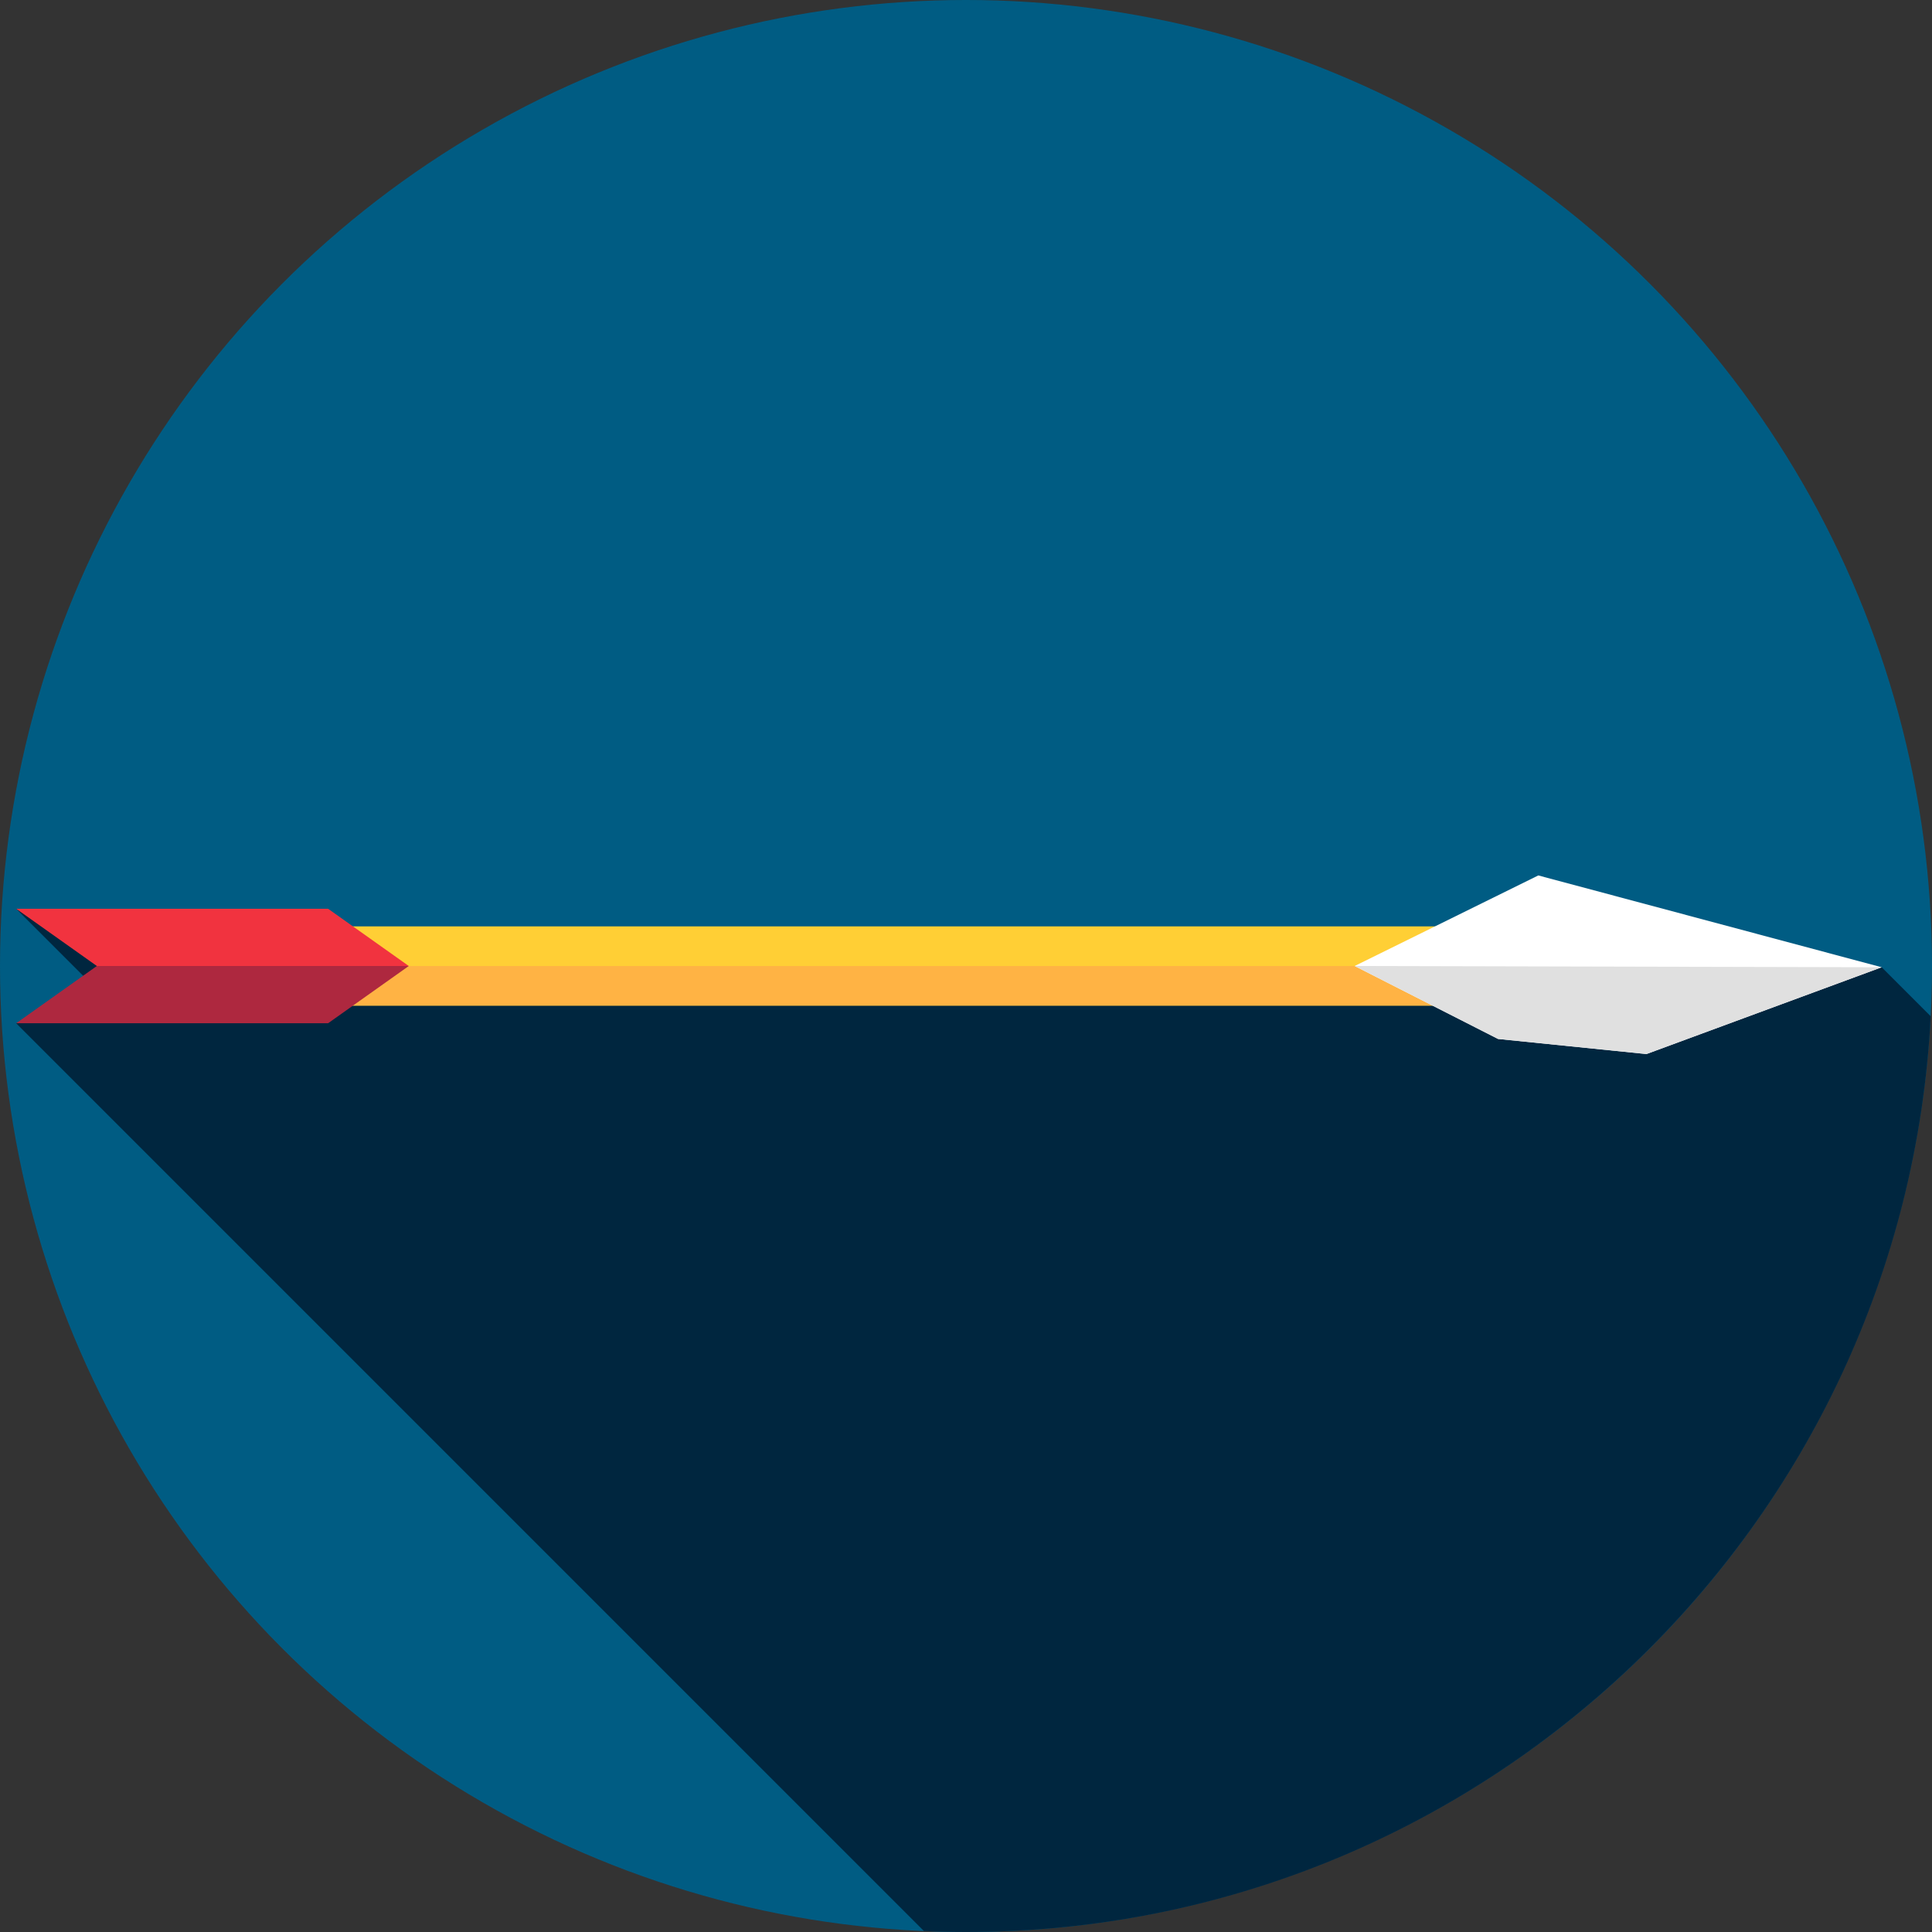 <?xml version="1.0" encoding="iso-8859-1"?>
<!-- Generator: Adobe Illustrator 19.0.0, SVG Export Plug-In . SVG Version: 6.00 Build 0)  -->
<svg xmlns="http://www.w3.org/2000/svg" xmlns:xlink="http://www.w3.org/1999/xlink" version="1.1" id="Layer_1" x="0px" y="0px" viewBox="0 0 512 512" style="enable-background:new 0 0 512 512;" xml:space="preserve">
<rect x="0" y="0" width="512" height="512" fill="#333333" stroke="none"/>
<circle style="fill:#005C83;" cx="256" cy="256" r="256"/>
<path style="fill:#00263F;" d="M511.657,269.324l-12.991-12.991l-421.004,3.132l-73.38-18.637l26.168,26.168L4.282,271.17  l240.573,240.573C248.552,511.902,252.264,512,256,512C392.916,512,504.725,404.516,511.657,269.324z"/>
<path style="fill:#FFCF35;" d="M389,266.5H63.667c-5.799,0-10.5-4.701-10.5-10.5s4.701-10.5,10.5-10.5H389  c5.799,0,10.5,4.701,10.5,10.5C399.5,261.799,394.799,266.5,389,266.5z"/>
<path style="fill:#FFB344;" d="M52.945,256.016c0.368,5.917,5.007,10.484,10.722,10.484H389c5.714,0,10.353-4.568,10.253-10.484  H52.945z"/>
<polygon style="fill:#FFFFFF;" points="359,256 407.667,232 498.667,256.333 436.333,279.333 397,275.333 "/>
<polygon style="fill:#E0E0E0;" points="359,256 397,275.333 436.333,279.333 498.667,256.333 "/>
<polygon style="fill:#F1333F;" points="108.333,256 25.667,256 4.282,240.829 86.949,240.829 "/>
<polygon style="fill:#AE283F;" points="86.949,271.171 4.282,271.171 25.667,256 108.333,256 "/>
<g>
</g>
<g>
</g>
<g>
</g>
<g>
</g>
<g>
</g>
<g>
</g>
<g>
</g>
<g>
</g>
<g>
</g>
<g>
</g>
<g>
</g>
<g>
</g>
<g>
</g>
<g>
</g>
<g>
</g>
</svg>
